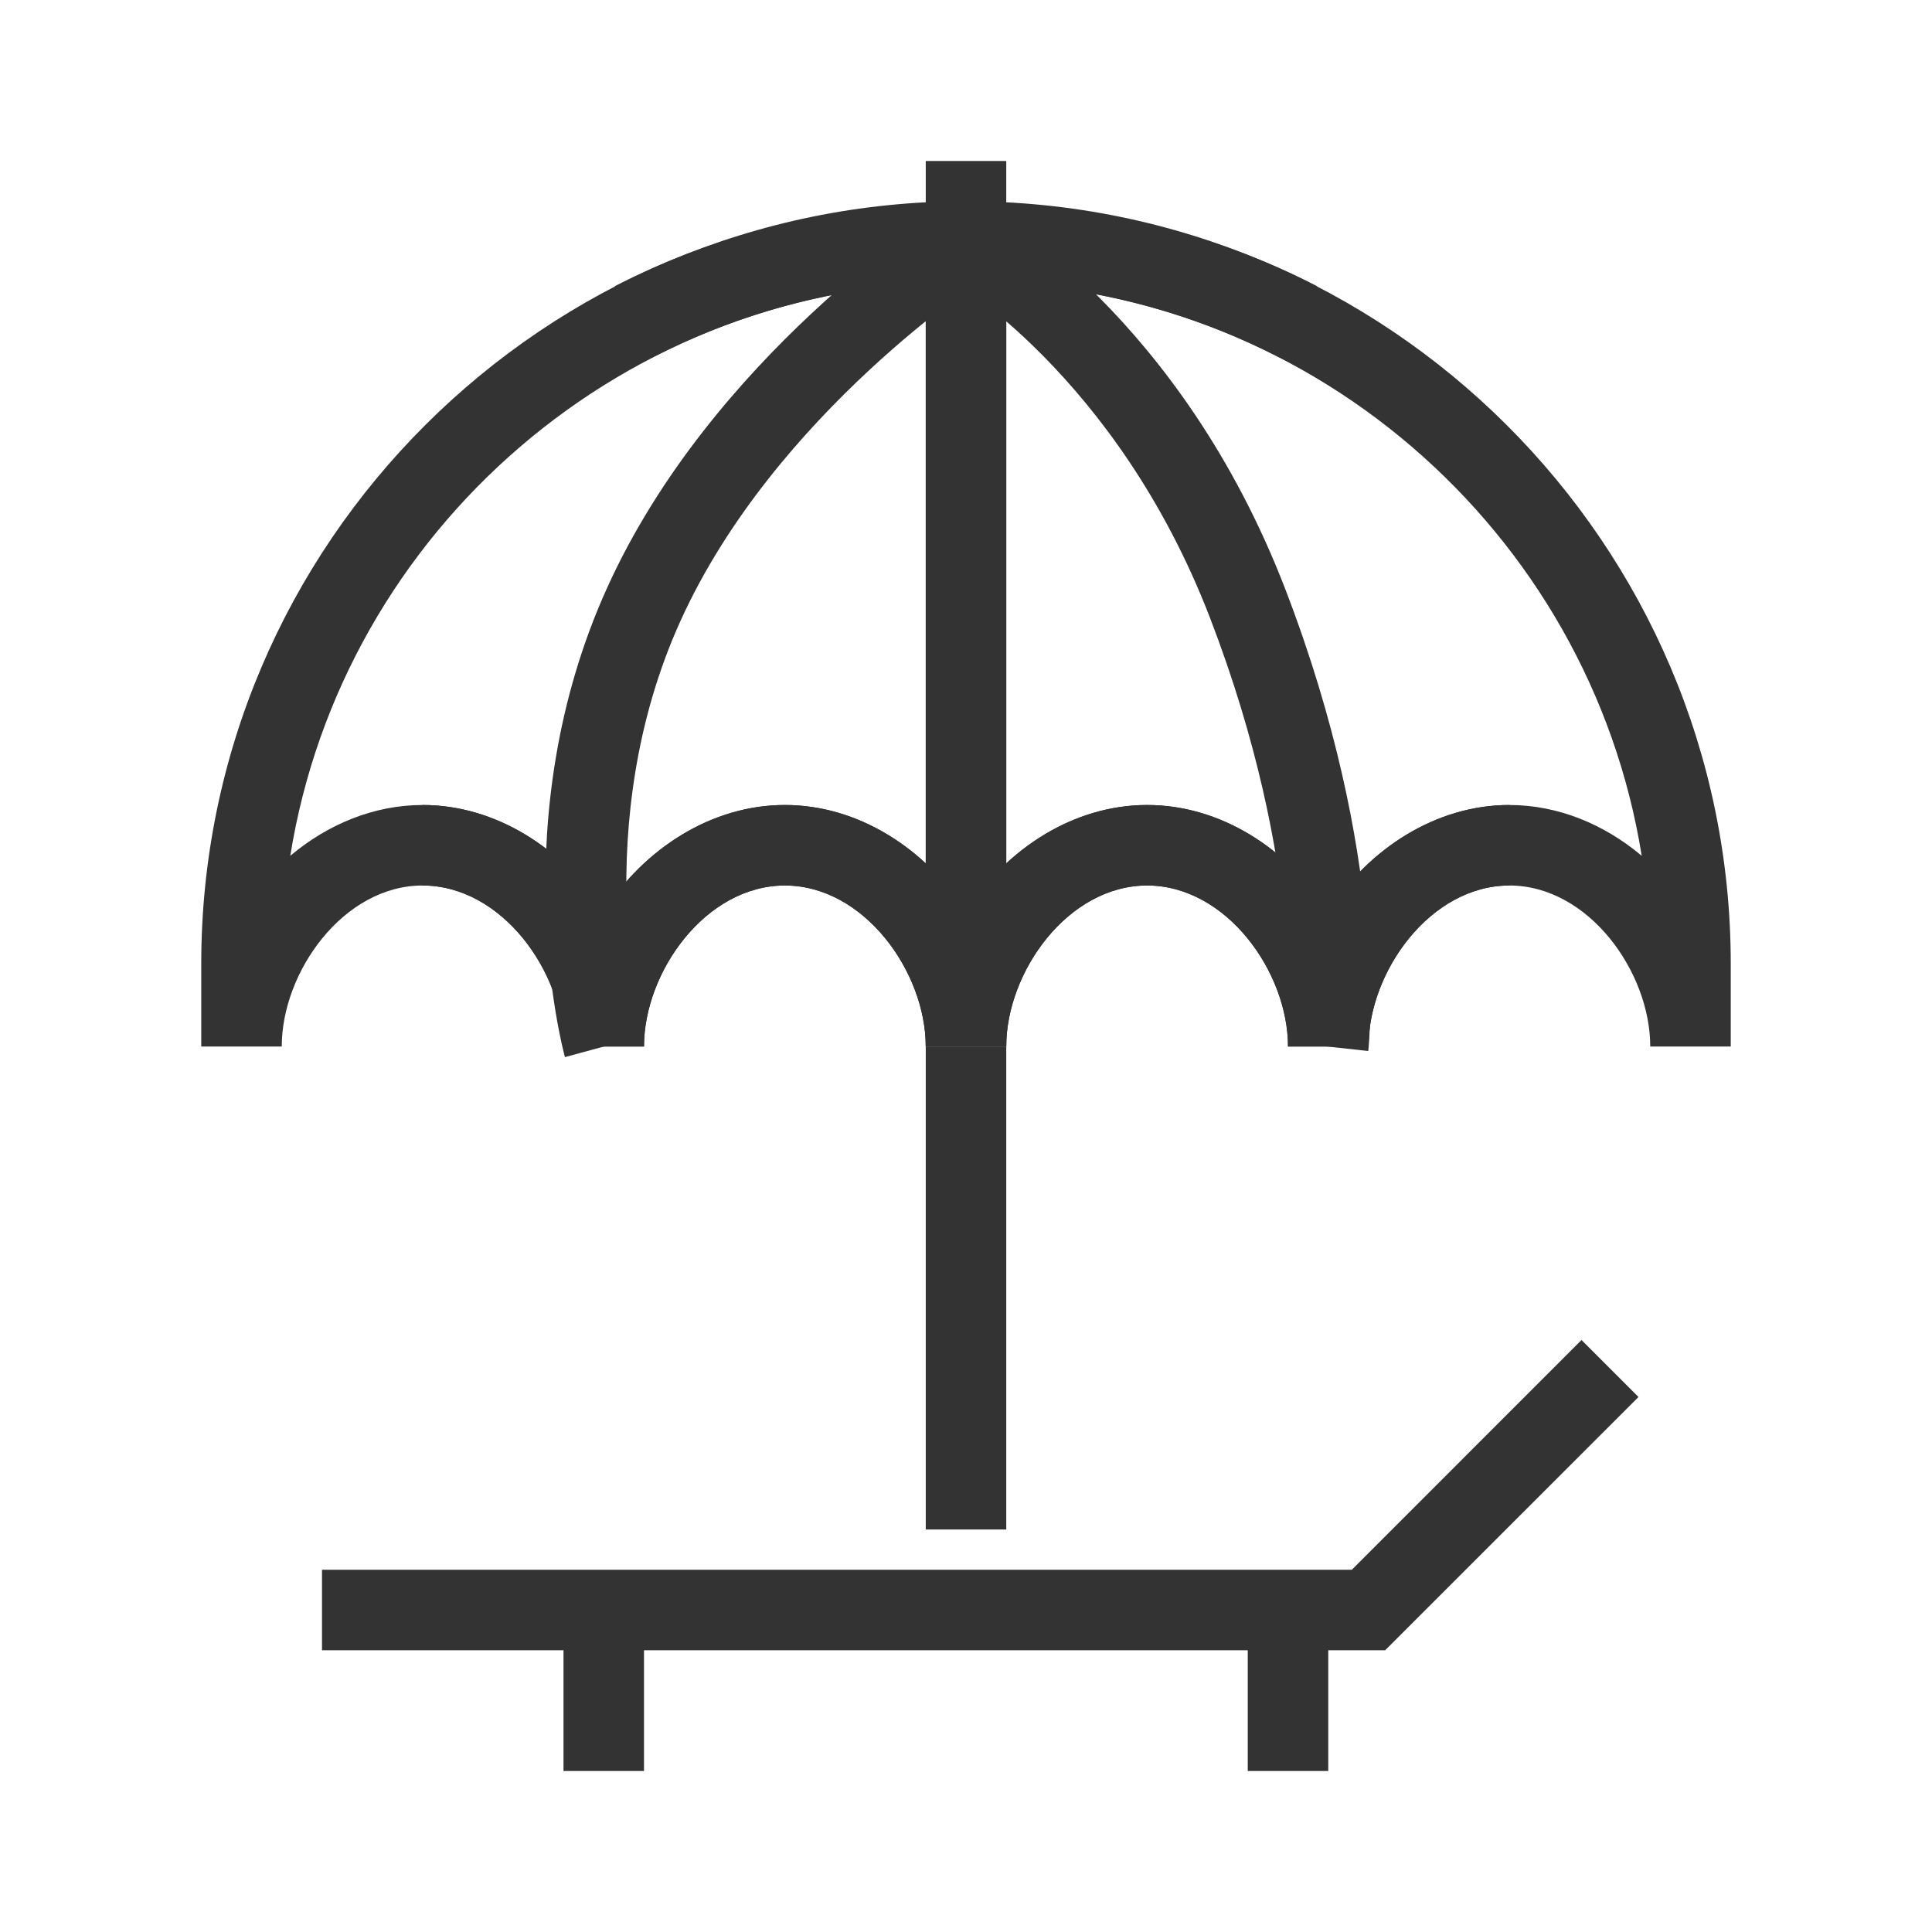 <?xml version="1.0" encoding="iso-8859-1"?>
<svg version="1.1" id="&#x56FE;&#x5C42;_1" xmlns="http://www.w3.org/2000/svg" xmlns:xlink="http://www.w3.org/1999/xlink" x="0px"
	 y="0px" viewBox="0 0 24 24" style="enable-background:new 0 0 24 24;" xml:space="preserve">
<rect x="11.5" y="13" style="fill:#333333;" width="1" height="6"/>
<rect x="11.5" y="3" style="fill:#333333;" width="1" height="10"/>
<rect x="11.5" y="2" style="fill:#333333;" width="1" height="1"/>
<polygon style="fill:#333333;" points="17.207,20.5 4,20.5 4,19.5 16.793,19.5 19.646,16.646 20.354,17.354 "/>
<rect x="7" y="20" style="fill:#333333;" width="1" height="2"/>
<rect x="15.5" y="20" style="fill:#333333;" width="1" height="2"/>
<path style="fill:#333333;" d="M21.5,13h-1c0-0.925-0.765-2-1.75-2S17,12.075,17,13h-1c0-0.925-0.765-2-1.75-2s-1.75,1.075-1.75,2
	h-1c0-0.925-0.765-2-1.75-2S8,12.075,8,13H7c0-0.925-0.765-2-1.75-2S3.5,12.075,3.5,13h-1v-1.028C2.5,6.749,6.762,2.5,12,2.5
	s9.5,4.249,9.5,9.472V13z M14.25,10c0.906,0,1.743,0.536,2.25,1.323C17.007,10.536,17.844,10,18.75,10
	c0.604,0,1.178,0.239,1.644,0.631C19.747,6.594,16.229,3.5,12,3.5c-4.229,0-7.747,3.094-8.394,7.131C4.072,10.239,4.646,10,5.25,10
	c0.906,0,1.743,0.536,2.25,1.323C8.007,10.536,8.844,10,9.75,10s1.743,0.536,2.25,1.323C12.507,10.536,13.344,10,14.25,10z"/>
<path style="fill:#333333;" d="M7.018,13.132c-0.033-0.12-0.782-2.958,0.528-5.839c1.296-2.852,4.069-4.64,4.186-4.715l0.537,0.843
	C12.242,3.438,9.627,5.13,8.456,7.707c-1.156,2.543-0.48,5.137-0.473,5.162L7.018,13.132z"/>
<path style="fill:#333333;" d="M16.997,13.056l-0.994-0.109c0.002-0.021,0.215-2.187-0.97-5.267
	c-1.163-3.024-3.256-4.231-3.277-4.243l0.487-0.874c0.098,0.055,2.423,1.377,3.724,4.757C17.246,10.646,17.008,12.958,16.997,13.056
	z"/>
<rect x="11.5" y="3" style="fill:#333333;" width="1" height="9.5"/>
<path style="fill:#333333;" d="M17,13h-1c0-0.925-0.765-2-1.75-2v-1c0.906,0,1.743,0.536,2.25,1.323
	C17.007,10.536,17.844,10,18.75,10v1C17.765,11,17,12.075,17,13z"/>
<path style="fill:#333333;" d="M12.5,13h-1c0-0.925-0.765-2-1.75-2v-1c0.906,0,1.743,0.536,2.25,1.323
	C12.507,10.536,13.344,10,14.25,10v1C13.265,11,12.5,12.075,12.5,13z"/>
<path style="fill:#333333;" d="M8,13H7c0-0.925-0.765-2-1.75-2v-1c0.906,0,1.743,0.536,2.25,1.323C8.007,10.536,8.844,10,9.75,10v1
	C8.765,11,8,12.075,8,13z"/>
<path style="fill:#333333;" d="M8.096,4.444L7.637,3.556c2.675-1.381,6.051-1.381,8.725,0l-0.459,0.889
	C13.478,3.191,10.523,3.191,8.096,4.444z"/>
</svg>






